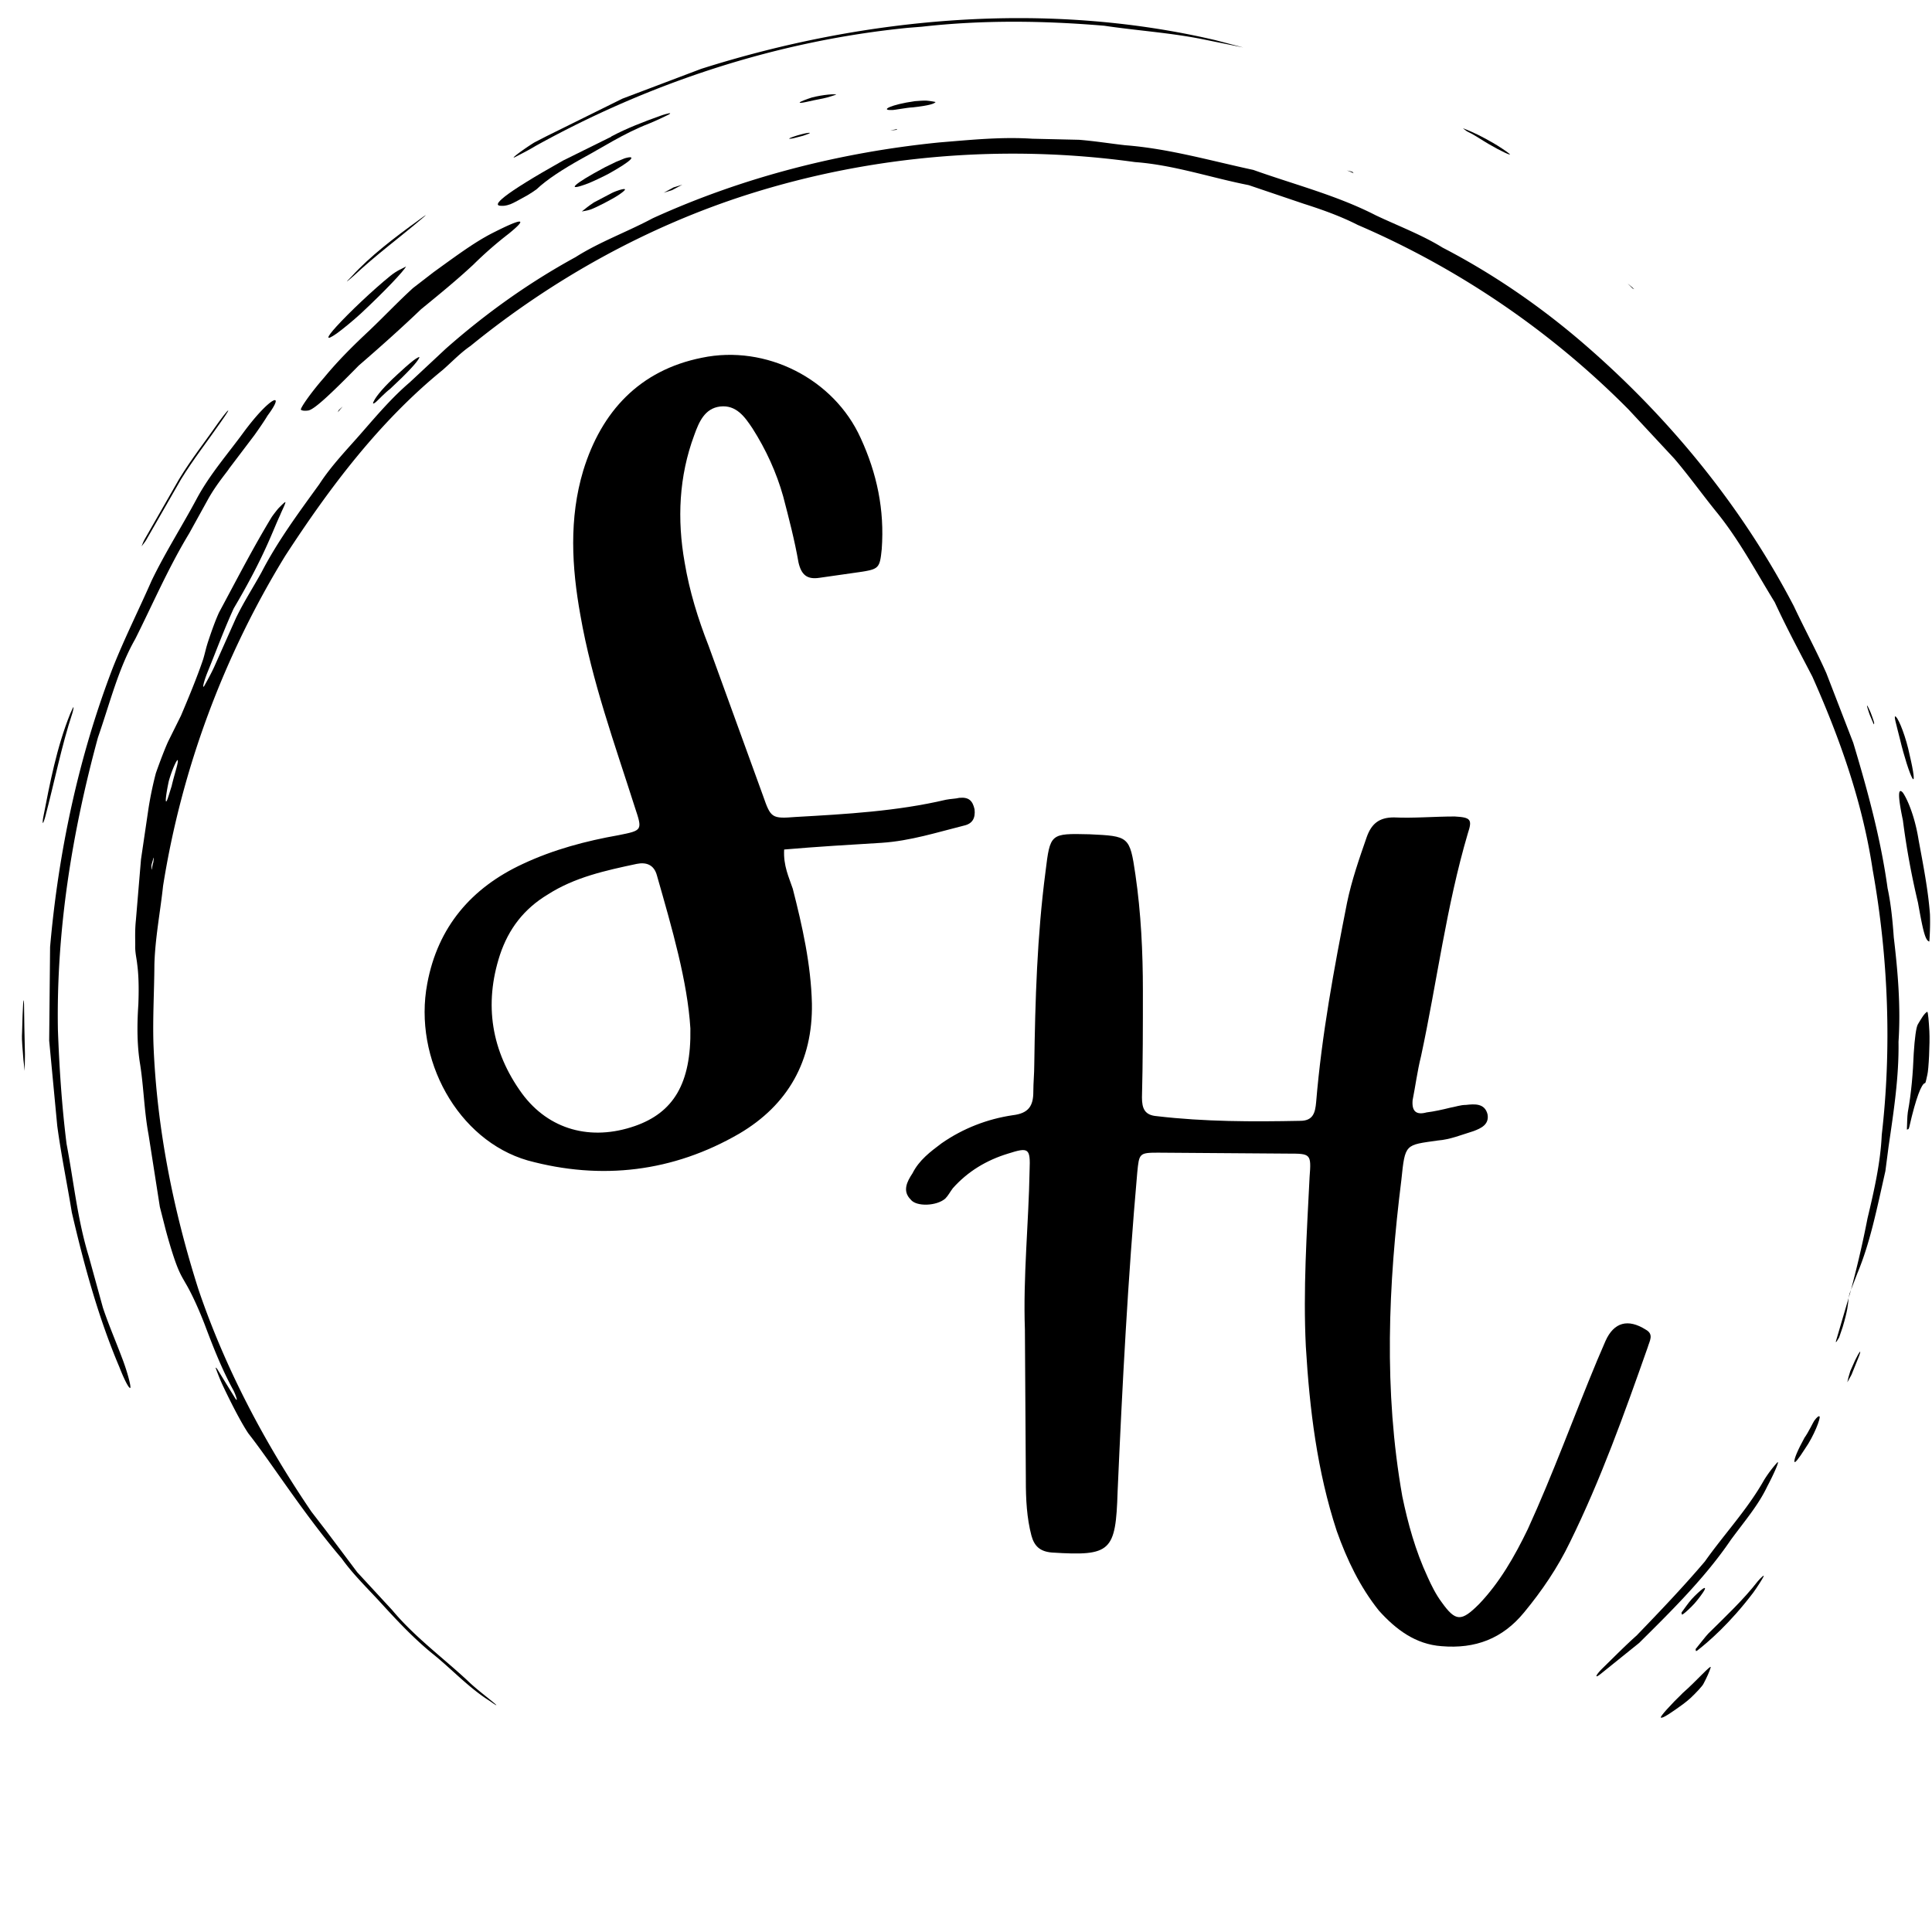 <svg xmlns="http://www.w3.org/2000/svg" width="375" zoomAndPan="magnify" height="375" preserveAspectRatio="xMidYMid meet" xmlns:v="https://vecta.io/nano"><style><![CDATA[.B{fill:rgb(0%, 0%, 0%)}.C{clip-rule:nonzero}]]></style><defs><clipPath id="A"><path d="M368 153h6.652v30H368zm0 0" class="C"/></clipPath><clipPath id="B"><path d="M370 196h4.652v24H370zm0 0" class="C"/></clipPath><clipPath id="C"><path d="M322 323h11v10.75h-11zm0 0" class="C"/></clipPath><clipPath id="D"><path d="M4.152 194H5v14h-.848zm0 0" class="C"/></clipPath></defs><g class="B"><path d="M34.5 147.574c-.074-.383-1.098 1.711-1.754 4.102-.523 2.473-.754 4.406-.379 3.762.195-.344.621-1.848.941-2.824.555-2.402 1.355-4.625 1.191-5.039zm-4.676 18.902c-.055.074-.273.91-.426 1.414.008.328-.016.98.035.891.055-.082.152-.926.332-1.422.027-.324.117-.961.059-.883zm330.754 80.508l-1.293 3.352c.984-3.781 2.063-8.012 3.191-13.828 1.313-5.504 2.535-10.879 2.77-16.234 1.914-16.492 1.34-34.176-1.762-51.445-2.059-13.668-6.68-26.191-11.707-37.5-2.363-4.559-4.922-9.293-7.301-14.434-3.75-6.098-6.996-12.277-11.508-17.766-2.672-3.312-5.191-6.832-8.004-10.125l-8.863-9.523c-15.008-15.156-32.93-27.379-52.555-35.816-3.359-1.711-6.902-2.969-10.488-4.113l-10.684-3.617c-7.363-1.445-14.547-3.922-22.07-4.473-25.059-3.484-50.855-1.414-75.035 6.254-19.602 6.234-38 16.438-53.957 29.441-1.969 1.344-3.633 3.129-5.387 4.656-12.355 10.05-22.015 22.941-30.546 36.054-11.992 19.539-20.117 41.387-23.727 64.086-.543 5.082-1.547 10.156-1.684 15.297-.027 5.148-.344 10.301-.18 15.434.633 16.211 3.824 32.203 8.738 47.617 5.211 15.352 12.836 29.754 21.91 43.105l2.883 3.742 6.027 8.031 6.805 7.371c4.301 5.148 9.734 9.137 14.621 13.68 1.441 1.41 3.23 2.754 4.738 3.996 1.293 1.047 1.023.98-.469-.078-3.984-2.512-7.191-5.996-10.828-8.957-3.672-2.941-6.891-6.359-10.066-9.828-2.645-2.906-5.613-5.754-7.82-8.855-7.531-8.848-13.617-18.559-18.09-24.242-1.23-1.797-3.203-5.531-5.023-9.406-.551-1.18-.965-2.297-1.309-3.219-.113-.312.082-.18.309.168l1.773 2.895 1.73 2.801c.211.316.285.238.219-.035a9.84 9.84 0 0 0-.594-1.543c-2.281-4.145-3.996-8.551-5.641-12.922-1.523-3.918-2.875-6.586-3.691-7.941-.418-.758-.805-1.344-1.312-2.496-.723-1.641-1.609-4.437-2.504-7.73l-1.168-4.578-2.191-14.016c-.852-4.566-.934-9.133-1.625-13.578-.609-3.609-.637-7.578-.359-11.672.145-3.641.016-6.086-.223-7.859-.129-1.234-.434-2.273-.379-3.672-.004-1.402-.074-2.891.125-4.84l.992-11.82 1.465-9.937a70.38 70.38 0 0 1 1.422-6.797c.871-2.473 1.797-4.875 2.41-6.195l2.457-4.953c1.383-3.254 3.141-7.473 4.313-10.957.406-1.344.523-2.148 1.039-3.676.496-1.484 1.23-3.625 2.039-5.402 3.617-6.723 6.598-12.539 10.227-18.527.363-.531 1.148-1.535 1.375-1.766.566-.566 1.324-1.344 1.285-1.078-.066.453-.738 1.711-1.027 2.469-1.473 3.113-3.02 7.973-9 18.098-1.898 4.141-3.402 8.262-5.062 12.32-.824 2.023-1.16 3.664-.547 2.535.594-1.078 1.344-2.437 1.875-3.629l4.164-9.344c1.473-3.066 3.332-5.93 4.973-8.91 3.141-6.07 7.203-11.539 11.203-17.07 2.402-3.711 5.512-6.867 8.406-10.203 2.902-3.328 5.781-6.691 9.148-9.566l7.004-6.539c7.777-6.859 16.074-12.789 25.188-17.773 4.621-2.941 10.07-4.914 14.973-7.539 17.559-8 36.469-12.805 55.641-14.719 5.98-.484 11.988-1.117 18.027-.719l9.055.207c3.004.234 5.992.719 8.988 1.059 8.449.648 16.602 3.016 24.863 4.789 7.949 2.84 16.211 4.934 23.762 8.809 4.352 2.063 9.039 3.828 12.953 6.262 9.934 5.145 19.293 11.609 27.742 18.945 16.379 14.203 30.395 31.355 40.449 50.645 2.039 4.344 4.34 8.59 6.309 13l5.23 13.535c2.781 9.254 5.34 18.617 6.664 28.223.684 3.164.996 6.645 1.203 9.543.797 6.707 1.367 13.469.918 20.266.105 6.813-.937 13.559-1.926 20.313l-.621 4.781c-1.738 7.711-2.965 13.855-5.375 19.688m-336.89 16.583c-1.215-3.242-2.613-6.457-3.711-9.75l-2.746-9.961c-2.203-7.145-2.922-14.57-4.312-21.84-.918-7.336-1.41-14.75-1.68-22.145-.336-19.41 2.789-38.437 7.77-56.727 2.336-6.711 3.965-13.395 7.234-19.109 3.359-6.687 6.414-13.805 10.473-20.504l3.668-6.641c1.652-2.973 3.941-5.605 4.055-5.91l4.941-6.523c.922-1.285 2.035-2.918 2.539-3.781 3.695-4.961.504-3.734-4.625 3.207-3.031 4.152-6.523 8.129-9.051 12.797-2.863 5.371-6.168 10.52-8.828 16.043-2.465 5.613-5.246 11.145-7.539 16.93-6.641 17.328-10.535 35.668-12.156 54.156l-.176 18.168 1.566 16.535c.742 5.547 1.895 11.117 2.828 16.801 2.375 10.23 5.145 20.395 9.23 30.027.961 2.473 1.754 3.953 2.059 4.059.363.125-.5-3.145-1.539-5.832"/><path d="M69.621 70.961c4.598-3.973 8.574-7.555 12.094-10.926 3.77-3.078 7.152-5.859 10.184-8.691a74.38 74.38 0 0 1 6.863-5.996c3.852-3.129 2.723-3.129-3.473.039-3.387 1.777-6.723 4.258-11.113 7.426l-4.008 3.094c-2.875 2.621-5.59 5.496-8.527 8.293-2.961 2.773-5.937 5.691-8.719 9.074-2.488 2.824-4.777 6.086-4.504 6.27.313.207.809.207 1.363.141 1.121-.117 4.199-2.98 9.84-8.723M176.234 5.398l2.711-.215c11.762-1.328 23.582-1.18 35.395-.187 6.188.926 12.668 1.344 18.875 2.574l8.105 1.645-5.426-1.426c-32.672-7.648-67.816-4.566-99.805 5.578l-15.285 5.785-14.719 7.281-2.367 1.219c-2.383 1.484-4.988 3.48-3.66 2.793 1.156-.598 2.621-1.336 3.875-2.105 22.246-12.324 46.918-20.418 72.301-22.941m159.735 293.464c2.805-3.801 5.348-6.746 7.051-10.344 1.301-2.441 2.586-5.363 1.883-4.582a23.87 23.87 0 0 0-2.516 3.367c-3.191 5.664-7.711 10.457-11.465 15.766-4.211 4.961-8.738 9.695-13.27 14.398-2.078 1.836-4.379 4.172-6.52 6.262-1.445 1.41-1.746 2.219-.414 1.156l7.43-5.984c6.195-6.133 12.879-12.734 17.82-20.039"/></g><g clip-path="url(#A)" class="B"><path d="M372.277 175.199c.906 5.023 1.375 7.41 2.203 7.547 0 0 .215-2.379.125-5.27-.348-4.738-1.32-9.625-2.215-14.492-.824-5.133-2.457-8.324-3.055-9.141-.809-.895-1.117.004.016 5.371a152.74 152.74 0 0 0 2.926 15.984"/></g><path d="M129.898 21.98c-.262.035-1.105.266-1.73.5-3.238 1.16-6.473 2.391-9.523 4.012l.008.039-9.371 4.637c-12.035 6.766-14 8.828-11.937 8.781.395.016.824.012 1.75-.32.512-.187 2.031-1.031 3.234-1.699.406-.223 1.609-1.012 1.813-1.187 2.031-1.922 5.074-3.883 8.836-5.988 3.789-2.02 8-4.84 13.098-6.812 1.418-.586 2.598-1.156 3.641-1.664.43-.211.449-.332.184-.297" class="B"/><g clip-path="url(#B)" class="B"><path d="M371.449 204.547c-.145 3.652-.441 7.496-1.141 11.316-.133.914-.129 2.258-.184 3.41.164-.187.305.184.496-.648 1.25-5.488 2.355-8.32 3.031-8.398.137-.012.301-1.07.449-1.637.25-.949.512-6.094.387-8.449-.09-1.715-.25-3.848-.422-3.754-.594.316-1.203 1.438-1.809 2.434-.324.535-.617 2.664-.809 5.727"/></g><path d="M70.07 60.828c4.703-4.391 8.348-8.27 8.746-9.113-.75.465-1.617.676-3.047 1.828-3.391 2.75-7.988 7.105-10.504 9.871-1.934 2.121-2.156 2.891.09 1.313.992-.699 3.172-2.477 4.715-3.898m261.516 256.237c-.426.43-1.633 1.992-2.48 3.031.105.105-.105.582.355.254 2.152-1.684 6.309-5.25 10.832-11.211.777-1.07 1.855-2.754 2.027-3.168.16-.383-.496.191-1.156.973-2.75 3.539-6.16 6.742-9.578 10.121" class="B"/><g clip-path="url(#C)" class="B"><path d="M326.691 328.543c-2.461 2.375-4.57 4.734-4.316 4.832.285.27 2.223-1.09 4.273-2.574.375-.273 1.238-.965 1.523-1.25 1-.937 2.313-2.34 2.473-2.734.688-1.297 1.152-2.355 1.406-3.18.117-.672-2.906 2.785-5.359 4.906"/></g><path d="M72.516 77.945c-.238.441-.078.527.445.09.52-.453 1.719-1.762 2.766-2.551 3.238-3.012 5.297-5.195 5.668-6.07.109-.266-.449.012-1.191.578-.73.563-2.168 1.828-3.137 2.75-2.387 2.188-4.023 4.063-4.551 5.203m48.742-47.218l-1.707.699-2.129 1.039c-6.195 3.297-7.844 4.879-3.215 3.113.797-.309 3.141-1.418 4.027-1.91 4.313-2.41 5.551-3.66 3.023-2.941M14.055 138.395c.18-.613.262-1.16.195-1.145s-.395.801-.625 1.293c-2.625 6.516-3.953 13.52-5.246 20.176-.109.598-.113 1.074-.043 1.027.074-.039.313-.68.473-1.309 1.789-6.793 3.133-13.664 5.246-20.043m28.777-56.437c1.387-1.945 1.832-2.754 1.156-2.02-.277.301-1.016 1.27-1.484 1.922-2.574 3.711-5.391 7.262-7.727 11.117l-6.723 11.738c-.27.477-.391.891-.578 1.332.305-.418.68-.848.906-1.242l6.734-11.738c2.355-3.844 5.148-7.402 7.715-11.109m328.357 69.102c.508.832.277-1.117-.535-4.547-.672-3.324-2.027-6.797-2.633-7.359-.586-.578.008 1.273.785 4.41.738 3.113 1.855 6.629 2.383 7.496m-18.008 123.89c-.133-.191-.508.094-1.043.824-.258.379-1.113 2.223-1.891 3.297-1.305 2.391-2.039 4.109-1.949 4.641.059.355.734-.434 2.063-2.523 1.777-2.543 3.035-5.945 2.82-6.238M179.793 19.531c-.281-.027-1.664.043-2.254.109-4.578.652-6.785 1.785-4.473 1.715.461.043 3-.488 4.098-.512 3.313-.371 4.211-.723 4.434-1.043-.566-.098-.992-.207-1.805-.27m-59.742 18.329c1.563-1.055 1.727-1.43.199-.984-.324.098-1.07.371-1.504.594l-3.461 1.82c-1.145.746-1.668 1.234-2.352 1.754.633-.137.91-.113 1.695-.379 1.07-.363 4.285-2.039 5.422-2.805m210.739 270.864c.277-.496.16-.637-.266-.352-.379.25-1.496 1.27-2.164 2.016-.734.828-1.324 1.734-1.984 2.613.086.125-.094.57.344.277.379-.254 1.488-1.266 2.195-2.055.711-.797 1.625-2.047 1.875-2.5M81.93 42.402c1.055-.879.973-.891-.641.301-4.812 3.488-9.41 6.984-13.055 10.969-1.293 1.316-1.219 1.297.359-.078 4.48-4.199 8.965-7.465 13.336-11.191M288.93 27.941c2.285 1.352 4.773 2.516 3.996 1.863-.473-.395-2.129-1.5-3.117-2.059-1.961-1.133-3.828-2.098-5.859-2.852.484.348.543.477 1.047.738 1.273.586 2.57 1.527 3.934 2.309" class="B"/><g clip-path="url(#D)" class="B"><path d="M4.73 199.512l-.066-4.578c-.078-2.148-.258.238-.379 5.465-.113 1.77.16 3.543.258 5.285l.254 2.172.047-3.156-.113-5.187"/></g><g class="B"><path d="M157.578 18.926c-1.098.344-2.23.801-2.344.941-.234.363 2.266-.359 4.523-.758 1.125-.238 1.715-.488 2.547-.734-.133-.18-2.512-.023-4.727.551m203.318 244.148c.434-1.285.023-.754-.82.953l-.934 2.102c-.297.91-.473 1.609-.574 2.148-.023.102.535-.949.824-1.473l1.504-3.73m-3.926-3.465l.688-2.012c1.004-3.367 1.031-4.391 1.156-5.648l-2.461 8.387c-.09.504.34-.258.617-.727"/><path d="M358.813 251.949l.367-1.234.105-.379-.301.785-.172.828M156.402 25.867c-.348.063-1.406.34-1.875.492-1.562.508-1.773.695-.551.484l1.848-.477c1.566-.523 1.828-.715.578-.5m-25.937 11.029l1.977-1.051-1.715.535-1.906 1.031 1.645-.516m232.507 101.133c-.746-1.645-.781-1.387-.086.641l.816 1.941c.016-.152.141-.078.016-.508a23.16 23.16 0 0 0-.746-2.074M174.004 25.203l.156-.168-1.359.301zM66.527 78.879l-.77.715-.195.426zm196.2-45.238l-.187-.262c-.359-.145-.754-.199-1.133-.305.445.168.898.332 1.32.566m54.48 22.489l-1.277-1.102.918.938zm0 0"/><path d="M199.114 287.351c0 3.637.18 7.27 1.09 10.723.547 2 1.637 3.09 4 3.273 11.449.727 12.359-.184 12.723-11.816.91-20.719 2-41.441 3.816-61.98.363-3.637.363-3.82 4-3.82l25.266.184c4.363 0 4.543 0 4.18 4.543-.543 10.906-1.27 21.996-.727 32.902.727 12.176 2.184 24.176 6 35.809 2 5.633 4.543 10.906 8.18 15.449 3.27 3.637 7.09 6.543 12.176 6.906 6.547.547 11.816-1.453 15.996-6.543 3.457-4.18 6.547-8.723 8.91-13.633 5.996-12.18 10.539-24.902 15.086-37.809.363-1.27 1.27-2.543-.363-3.453-3.453-2.18-6.18-1.453-7.816 2.184l-1.637 3.816c-4.543 10.906-8.543 21.992-13.449 32.719-2.547 5.27-5.453 10.359-9.453 14.539-3.453 3.453-4.547 3.453-7.273-.363-1.09-1.453-1.996-3.27-2.727-4.906-2.359-5.09-3.816-10.363-4.906-15.633-3.637-20.539-2.727-41.078-.18-61.437.727-7.09.727-6.727 7.086-7.637 2.363-.18 4.547-1.09 6.91-1.816 1.453-.547 3.09-1.273 2.727-3.273-.547-2.18-2.547-1.996-4.184-1.816-1.09 0-2 .363-3.09.547-1.453.363-3.09.727-4.543.906-2 .547-2.91-.18-2.727-2.359.547-2.727.91-5.637 1.637-8.547 3.09-14.359 4.906-29.082 9.086-43.258.91-2.727.547-3.094-2.543-3.273-4 0-8 .363-11.816.18-2.906 0-4.363 1.273-5.27 3.82-1.453 4.18-2.91 8.359-3.816 12.723-2.547 12.906-4.91 25.629-6 38.719-.18 1.996-.547 3.633-3.09 3.633-9.27.184-18.539.184-27.812-.906-2.363-.184-2.906-1.457-2.906-3.637.18-6.906.18-13.816.18-20.723 0-7.453-.363-15.086-1.453-22.539s-1.273-7.453-8.906-7.816c-7.633-.18-7.633-.18-8.543 7.27-1.637 12.543-2 24.902-2.18 37.445 0 1.82-.184 3.453-.184 5.273 0 2.727-.91 4.18-4 4.543-4.906.727-9.633 2.543-13.812 5.453-2.184 1.637-4.363 3.273-5.637 5.816-1.09 1.637-2 3.453-.363 5.09 1.09 1.453 5.09 1.273 6.727-.184.547-.543.91-1.27 1.453-1.996 2.91-3.273 6.543-5.453 10.727-6.727 3.996-1.273 4.359-1.09 4.18 3.27-.184 10.363-1.273 20.543-.91 30.902l.184 29.266zm-27.97-123.762c5.574-.371 10.773-2.043 15.973-3.344 1.672-.371 2.227-1.484 2.043-3.156-.371-1.672-1.113-2.414-2.973-2.227-.742.184-1.672.184-2.598.371-9.473 2.227-19.316 2.785-29.156 3.34-4.645.371-4.828.188-6.316-4.082l-10.586-29.156c-2.043-5.203-3.711-10.586-4.641-16.16-1.484-8.355-1.113-16.711 1.855-24.695.93-2.602 2.043-5.203 5.016-5.574 3.156-.371 4.828 2.043 6.313 4.273 2.602 4.086 4.645 8.543 5.945 13.184 1.113 4.273 2.227 8.543 2.969 12.813.559 2.418 1.672 3.344 4.086 2.973l7.801-1.113c3.715-.559 3.898-.742 4.27-4.457.559-7.613-.926-14.672-4.086-21.543-5.199-11.512-18.383-18.199-30.824-15.598-12.074 2.414-19.5 10.398-23.031 21.914-2.785 9.285-2.227 18.754-.555 28.039 2.227 12.816 6.684 25.07 10.586 37.328 1.484 4.457 1.484 4.457-3.156 5.387-6.316 1.113-12.629 2.785-18.574 5.57-10.027 4.641-16.527 12.258-18.57 23.215-2.785 14.668 5.945 30.453 19.5 34.355 14.301 3.898 28.227 2.227 41.043-5.199 9.469-5.574 14.297-14.117 14.113-25.258-.187-7.613-1.859-15.043-3.715-22.285-.742-2.227-1.855-4.457-1.672-7.613 6.5-.559 12.813-.93 18.941-1.301zm-47.91 54.969c-8.543 2.973-16.715.742-21.914-6.312-5.941-8.172-7.43-17.273-4.273-26.93 1.672-5.012 4.645-8.914 9.285-11.699 5.203-3.34 11.145-4.641 17.273-5.941 1.855-.371 3.344.184 3.898 2.227 2.973 10.402 5.941 20.613 6.5 29.715.188 10.77-3.344 16.344-10.77 18.941zm0 0"/></g></svg>